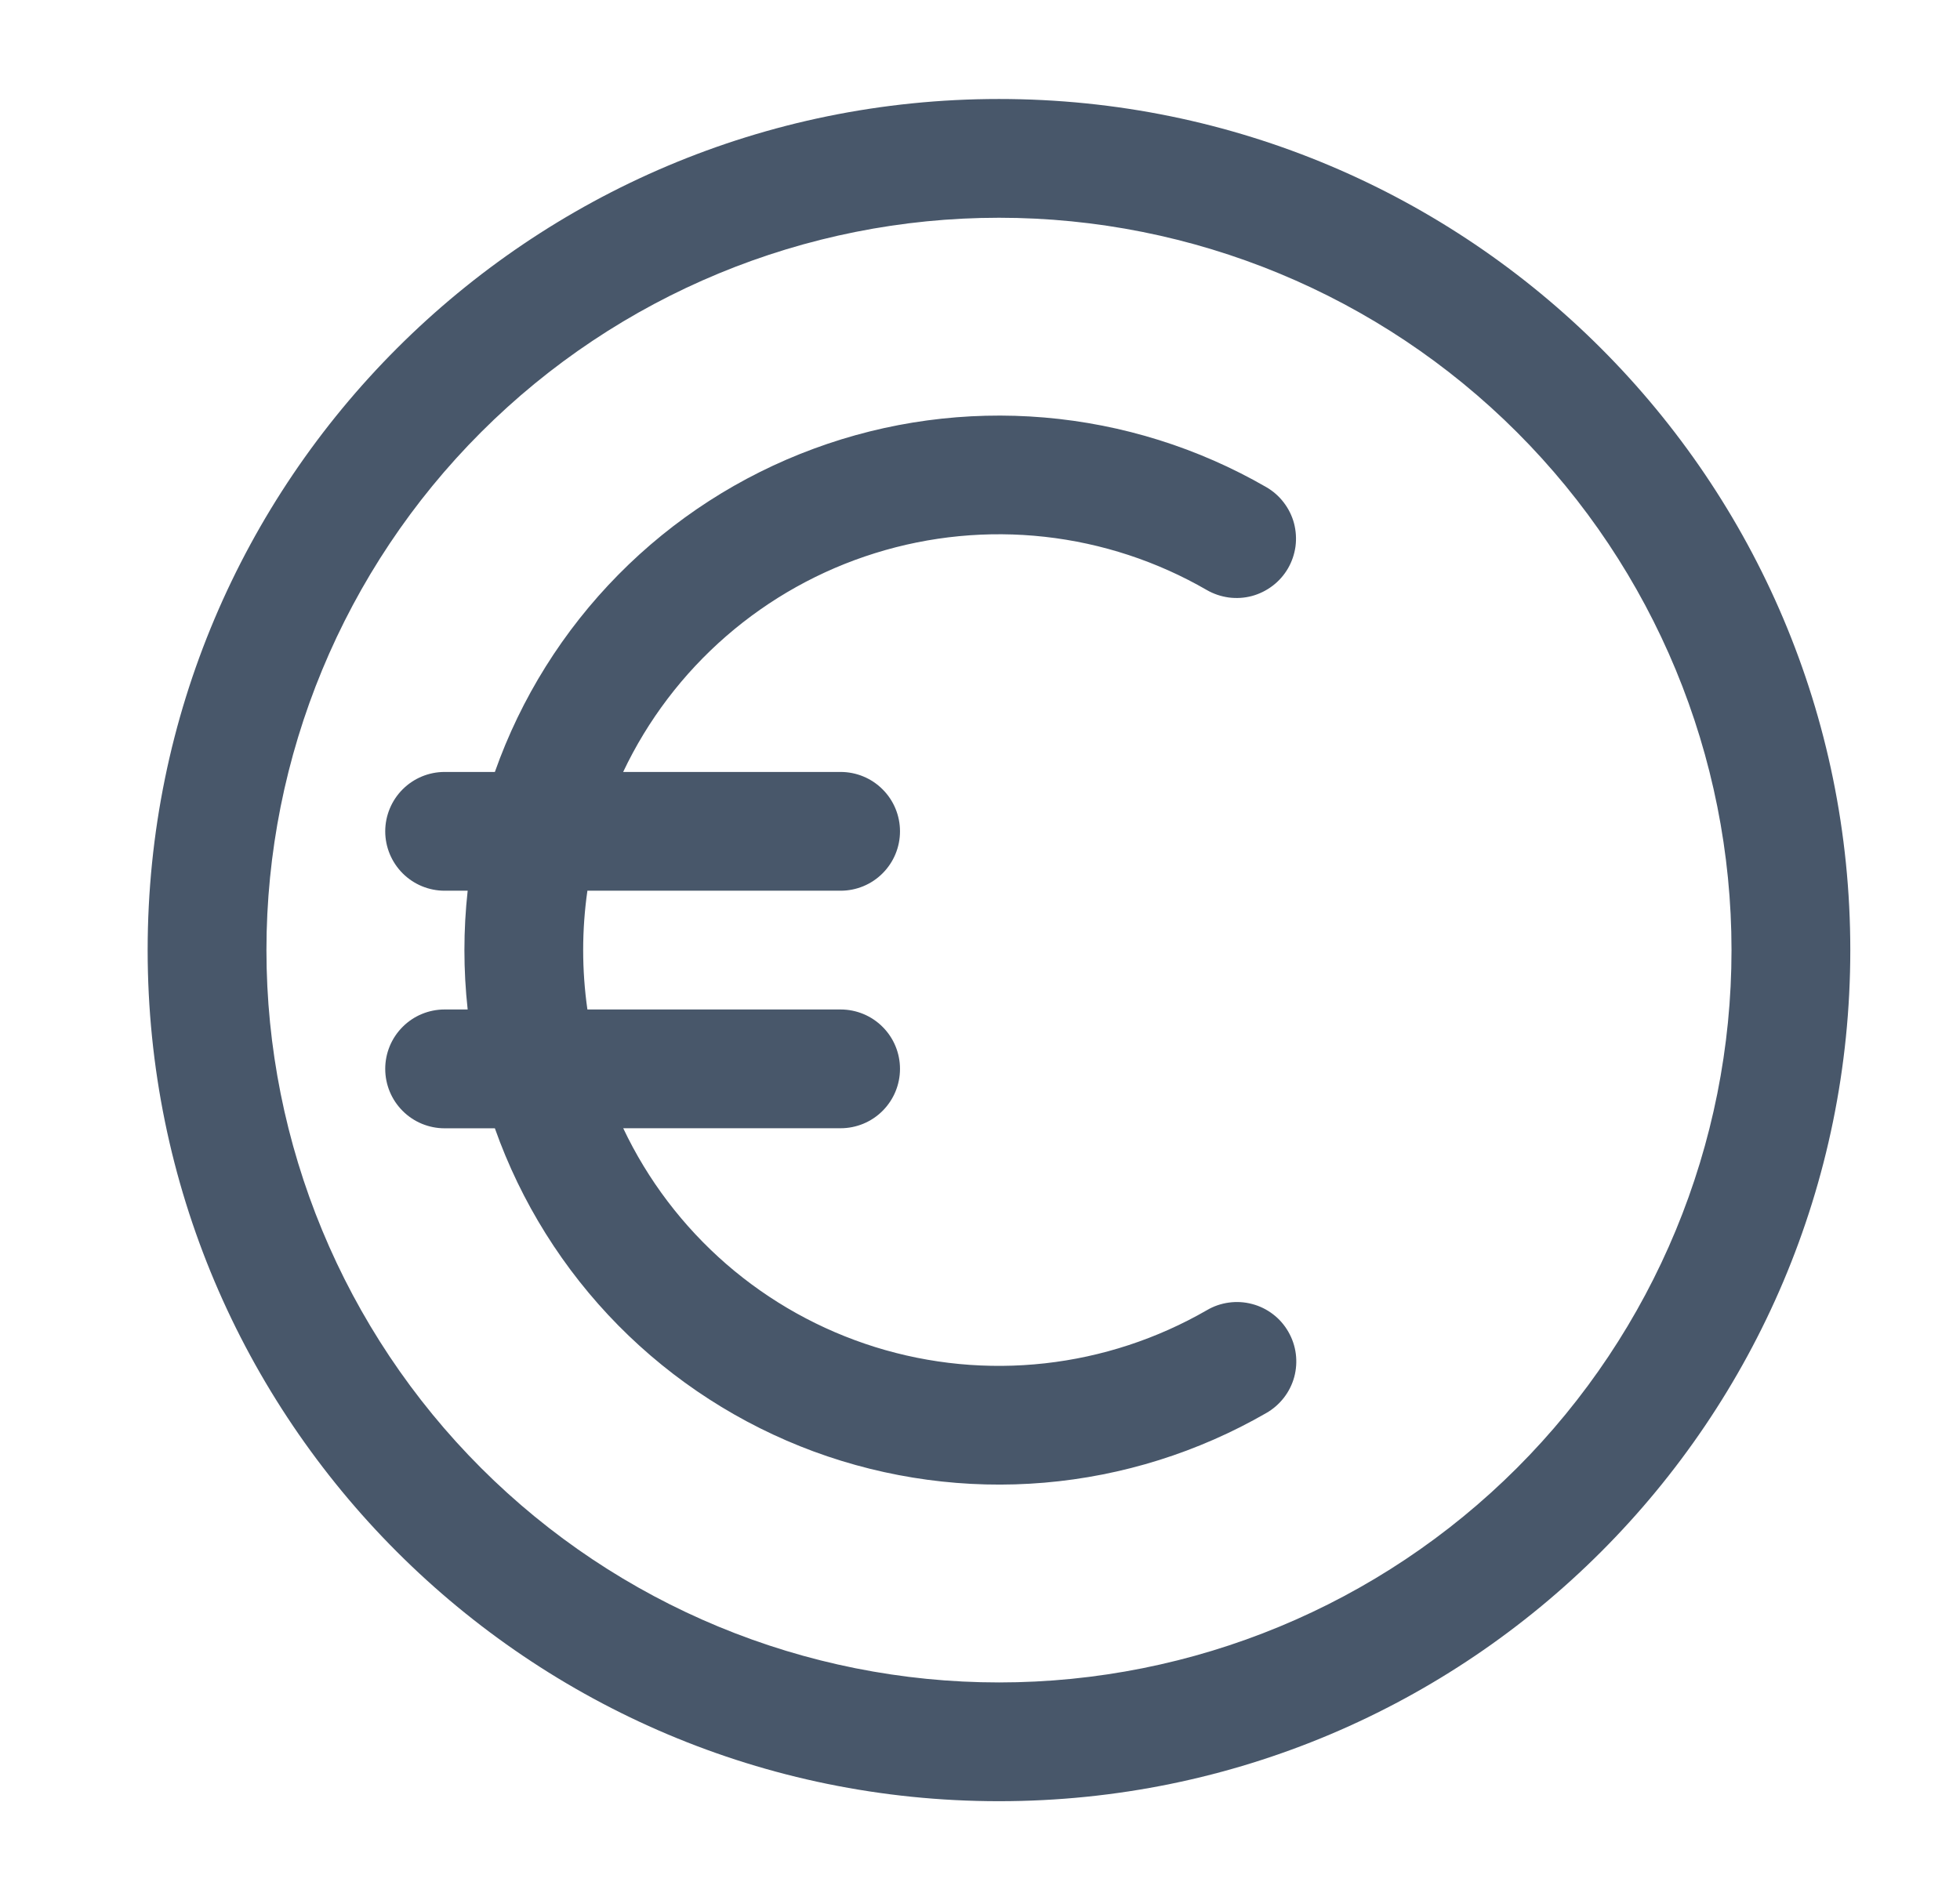 <svg width="33" height="32" viewBox="0 0 33 32" fill="none" xmlns="http://www.w3.org/2000/svg">
<path fill-rule="evenodd" clip-rule="evenodd" d="M16.82 3.667C13.549 3.667 10.412 4.966 8.099 7.279C5.786 9.592 4.486 12.729 4.486 16C4.486 19.271 5.786 22.408 8.099 24.721C10.412 27.034 13.549 28.333 16.82 28.333C20.091 28.333 23.228 27.034 25.541 24.721C27.854 22.408 29.153 19.271 29.153 16C29.153 12.729 27.854 9.592 25.541 7.279C23.228 4.966 20.091 3.667 16.82 3.667ZM2.486 16C2.486 8.084 8.904 1.667 16.82 1.667C24.736 1.667 31.153 8.084 31.153 16C31.153 23.916 24.736 30.333 16.82 30.333C8.904 30.333 2.486 23.916 2.486 16ZM9.89 15C9.795 15.663 9.795 16.337 9.89 17H14.153C14.418 17 14.673 17.105 14.86 17.293C15.048 17.48 15.153 17.735 15.153 18C15.153 18.265 15.048 18.519 14.86 18.707C14.673 18.895 14.418 19 14.153 19H10.493C10.907 19.874 11.498 20.652 12.228 21.287C12.958 21.921 13.812 22.397 14.735 22.685C15.658 22.973 16.631 23.066 17.592 22.959C18.554 22.852 19.482 22.547 20.32 22.064C20.433 21.997 20.559 21.954 20.69 21.936C20.821 21.918 20.953 21.926 21.081 21.96C21.209 21.993 21.328 22.052 21.433 22.132C21.538 22.212 21.625 22.312 21.691 22.427C21.757 22.541 21.8 22.667 21.817 22.798C21.834 22.928 21.825 23.061 21.791 23.189C21.756 23.316 21.697 23.435 21.616 23.539C21.535 23.643 21.434 23.731 21.32 23.796C20.175 24.456 18.899 24.857 17.583 24.969C16.266 25.081 14.941 24.901 13.701 24.444C12.462 23.986 11.338 23.261 10.41 22.321C9.482 21.38 8.773 20.247 8.332 19.001H7.486C7.221 19.001 6.966 18.896 6.779 18.708C6.591 18.52 6.486 18.266 6.486 18C6.486 17.735 6.591 17.481 6.779 17.293C6.966 17.105 7.221 17 7.486 17H7.874C7.801 16.335 7.801 15.665 7.874 15H7.486C7.221 15 6.967 14.895 6.779 14.707C6.592 14.519 6.486 14.265 6.486 14C6.486 13.735 6.592 13.48 6.779 13.293C6.967 13.105 7.221 13 7.486 13H8.332C8.772 11.754 9.482 10.62 10.41 9.679C11.338 8.738 12.462 8.013 13.702 7.556C14.941 7.098 16.267 6.919 17.584 7.031C18.9 7.143 20.176 7.543 21.321 8.204C21.435 8.27 21.534 8.357 21.614 8.462C21.694 8.566 21.753 8.685 21.787 8.812C21.82 8.939 21.829 9.071 21.812 9.202C21.794 9.332 21.752 9.457 21.686 9.571C21.62 9.685 21.532 9.785 21.428 9.864C21.323 9.944 21.204 10.003 21.078 10.037C20.951 10.071 20.818 10.079 20.688 10.062C20.558 10.044 20.432 10.002 20.318 9.936C19.481 9.452 18.552 9.147 17.591 9.04C16.63 8.933 15.657 9.027 14.734 9.315C13.81 9.603 12.957 10.079 12.227 10.713C11.497 11.347 10.906 12.126 10.492 13H14.153C14.418 13 14.673 13.105 14.86 13.293C15.048 13.48 15.153 13.735 15.153 14C15.153 14.265 15.048 14.519 14.86 14.707C14.673 14.895 14.418 15 14.153 15H9.89Z" fill="#48576A"/>
</svg>
